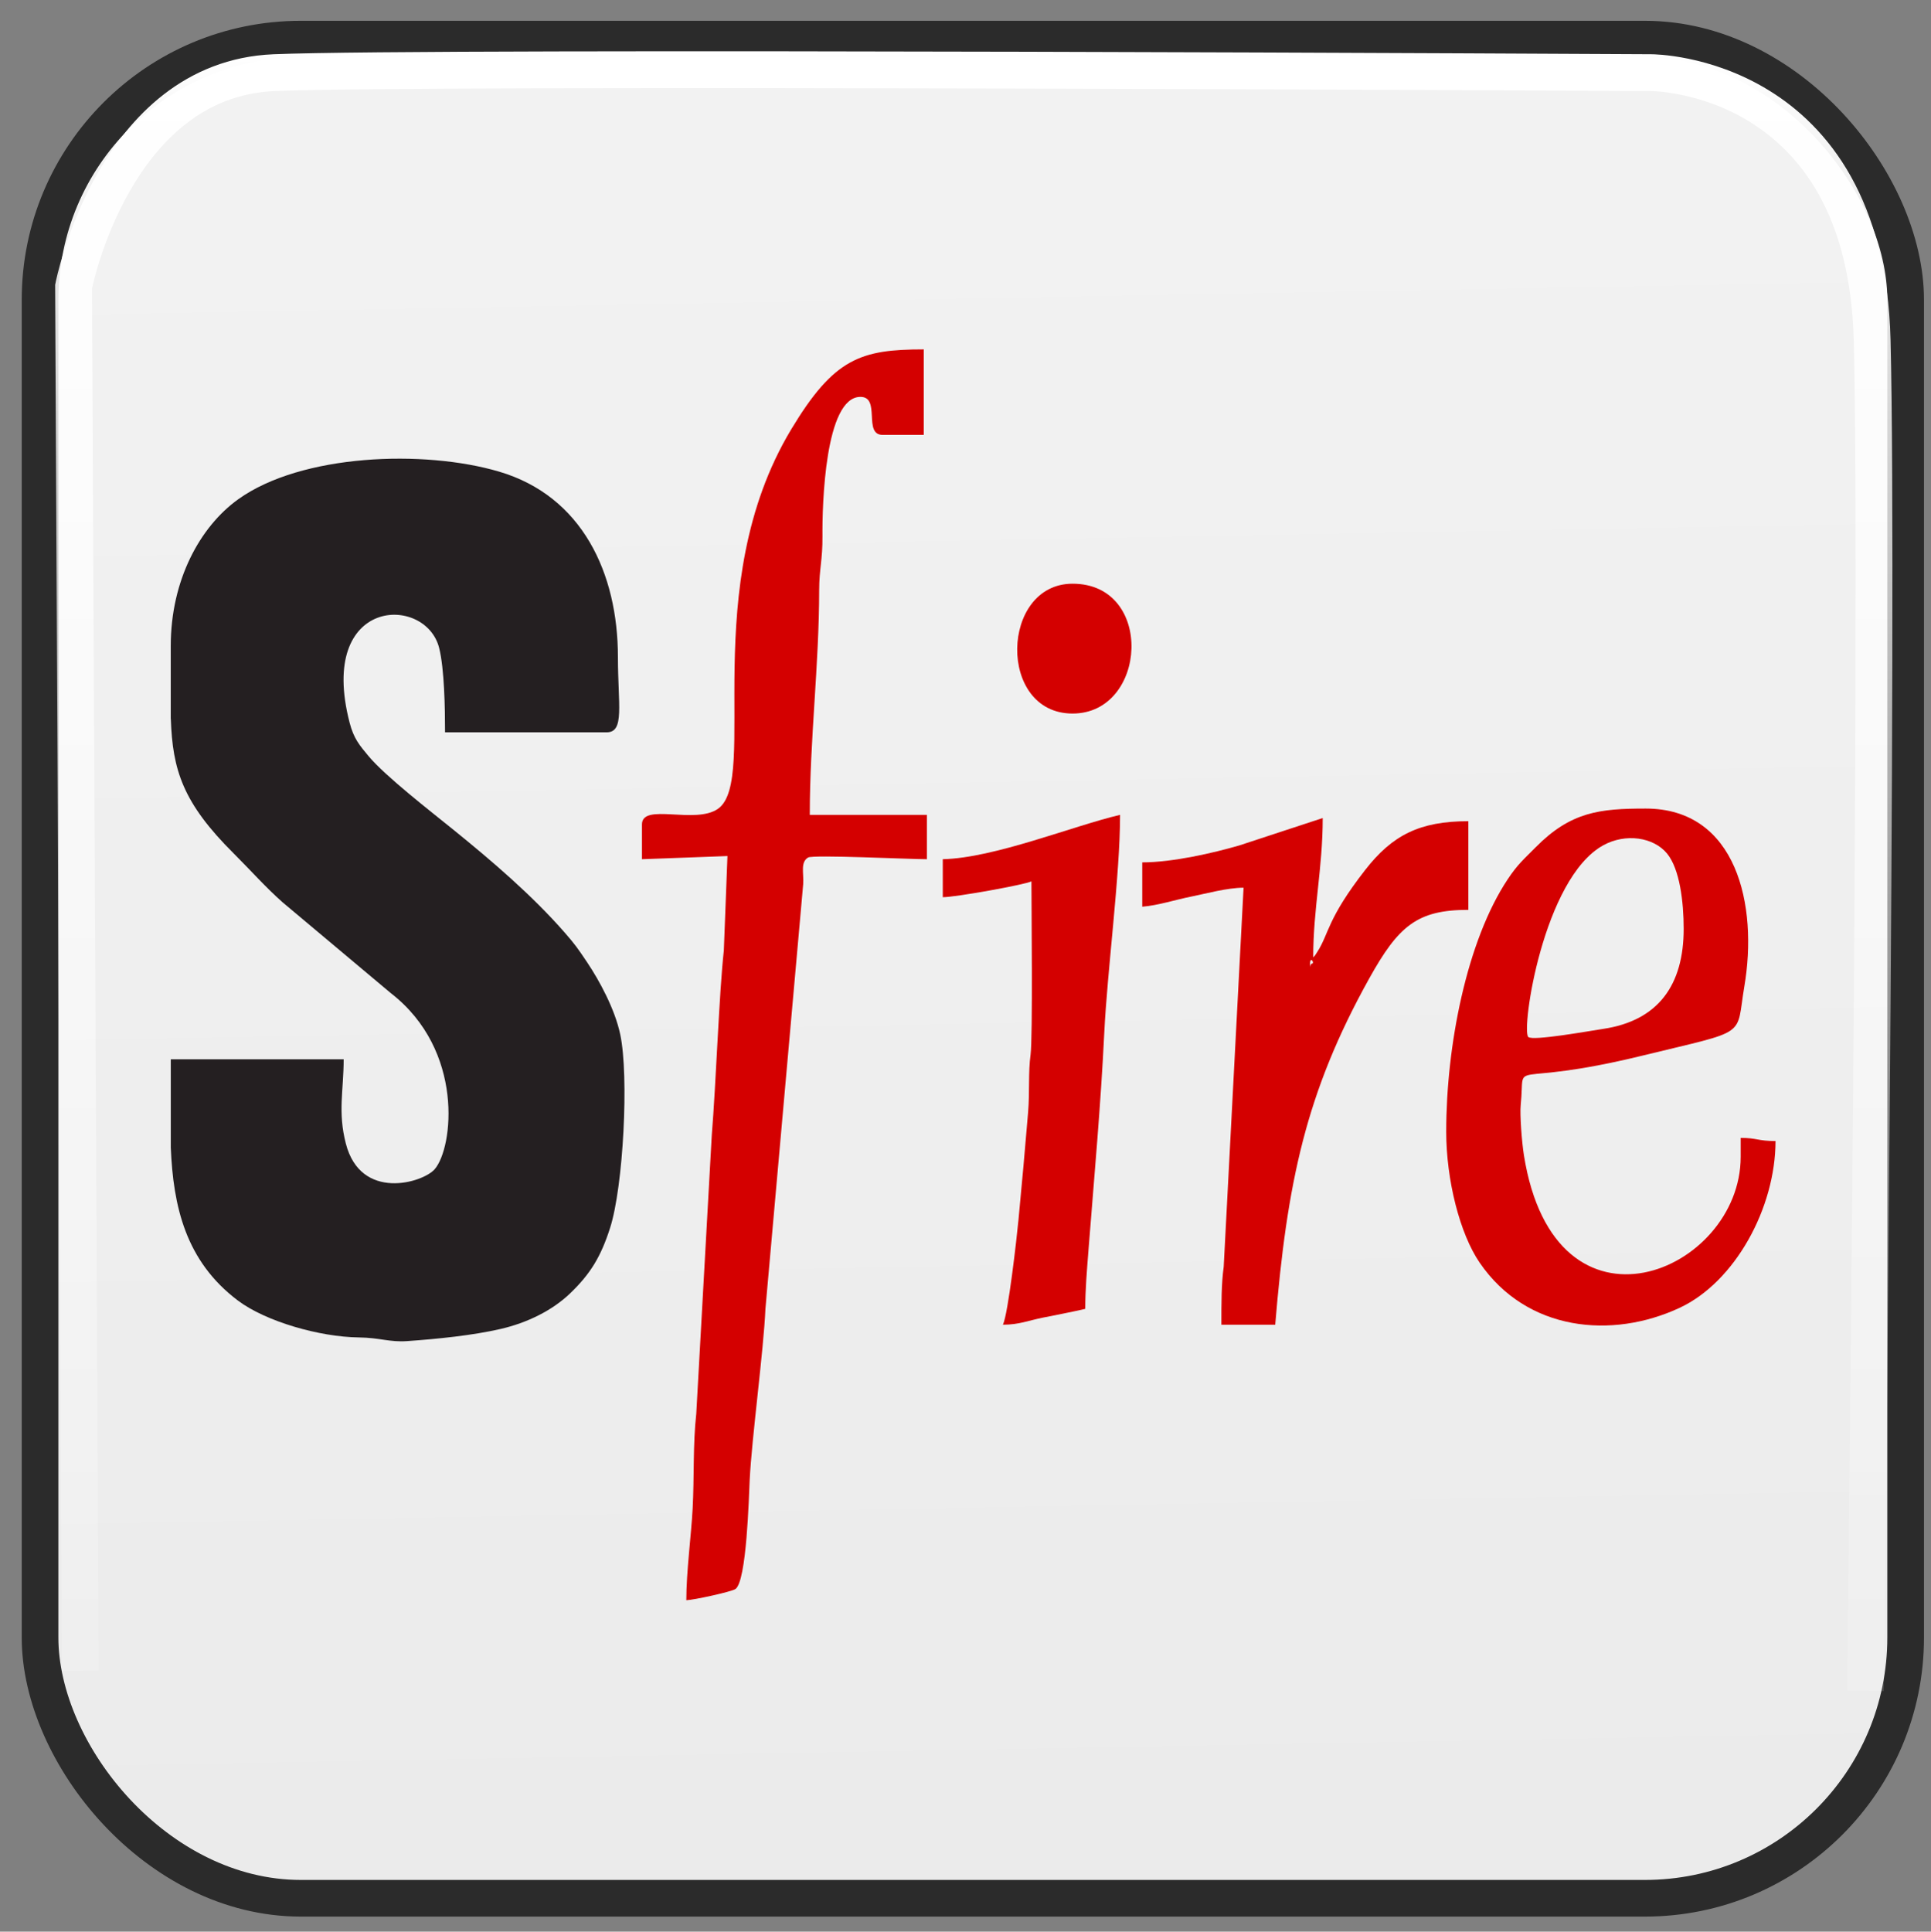 <?xml version="1.0" encoding="UTF-8" standalone="no"?>
<!-- Created with Inkscape (http://www.inkscape.org/) -->

<svg
   xmlns:dc="http://purl.org/dc/elements/1.1/"
   xmlns:cc="http://creativecommons.org/ns#"
   xmlns:rdf="http://www.w3.org/1999/02/22-rdf-syntax-ns#"
   xmlns:svg="http://www.w3.org/2000/svg"
   xmlns="http://www.w3.org/2000/svg"
   xmlns:xlink="http://www.w3.org/1999/xlink"
   xmlns:sodipodi="http://sodipodi.sourceforge.net/DTD/sodipodi-0.dtd"
   xmlns:inkscape="http://www.inkscape.org/namespaces/inkscape"
   width="52.509"
   height="52.52"
   viewBox="0 0 52.509 52.52"
   id="svg5160"
   sodipodi:version="0.32"
   inkscape:version="0.48.5 r10040"
   sodipodi:docname="a:sourcefire.svg"
   version="1.0"
   inkscape:export-xdpi="27.42"
   inkscape:export-ydpi="27.42">
  <rect x="0" y="0" width="52.509" height="52.52" fill="#808080" stroke="none"/>
  <defs
     id="defs5162">
    <linearGradient
       inkscape:collect="always"
       id="linearGradient13960">
      <stop
         style="stop-color:white;stop-opacity:1;"
         offset="0"
         id="stop13962" />
      <stop
         style="stop-color:white;stop-opacity:0;"
         offset="1"
         id="stop13964" />
    </linearGradient>
    <linearGradient
       id="linearGradient3898">
      <stop
         style="stop-color:#e6e6e6;stop-opacity:1;"
         offset="0"
         id="stop3900" />
      <stop
         style="stop-color:white;stop-opacity:1;"
         offset="1"
         id="stop3902" />
    </linearGradient>
    <linearGradient
       inkscape:collect="always"
       xlink:href="#linearGradient3898"
       id="linearGradient13956"
       x1="46.592"
       y1="89.585"
       x2="43.592"
       y2="-74.733"
       gradientUnits="userSpaceOnUse" />
    <linearGradient
       inkscape:collect="always"
       xlink:href="#linearGradient13960"
       id="linearGradient13966"
       x1="26.48"
       y1="1.394"
       x2="26.48"
       y2="52.843"
       gradientUnits="userSpaceOnUse" />
  </defs>
  <sodipodi:namedview
     id="base"
     pagecolor="#ffffff"
     bordercolor="#666666"
     borderopacity="1.0"
     inkscape:pageopacity="0.0"
     inkscape:pageshadow="2"
     inkscape:zoom="4"
     inkscape:cx="81.177464"
     inkscape:cy="38.821242"
     inkscape:current-layer="layer1"
     showgrid="false"
     inkscape:document-units="px"
     inkscape:grid-bbox="true"
     inkscape:window-width="1680"
     inkscape:window-height="1030"
     inkscape:window-x="-3"
     inkscape:window-y="-3"
     showguides="true"
     inkscape:guide-bbox="true"
     inkscape:window-maximized="1">
    <sodipodi:guide
       orientation="vertical"
       position="393.923"
       id="guide5230" />
    <sodipodi:guide
       orientation="vertical"
       position="438.149"
       id="guide5236" />
  </sodipodi:namedview>
  <g
     id="layer1"
     inkscape:label="Layer 1"
     inkscape:groupmode="layer"
     transform="translate(-3.819,-6.156)">
    <g
       inkscape:label="shadow"
       style="display:inline"
       id="layer4"
       transform="translate(-392.79,328.28)" />
    <g
       inkscape:label="shadow"
       id="g3039"
       transform="translate(-840.833,182.272)" />
    <g
       inkscape:label="color"
       id="g3041"
       transform="translate(-840.833,182.272)">
      <path
         style="opacity:1;fill:#71c000;fill-opacity:1;stroke:#71c000;stroke-width:3.379;stroke-linejoin:bevel;stroke-miterlimit:4;stroke-dasharray:none;stroke-opacity:1"
         d=""
         id="path3043" />
      <path
         style="opacity:1;fill:#71c000;fill-opacity:1;stroke:#71c000;stroke-width:3.379;stroke-linejoin:bevel;stroke-miterlimit:4;stroke-dasharray:none;stroke-opacity:1"
         d=""
         id="path3045" />
      <path
         style="opacity:1;fill:#71c000;fill-opacity:1;stroke:#71c000;stroke-width:3.379;stroke-linejoin:bevel;stroke-miterlimit:4;stroke-dasharray:none;stroke-opacity:1"
         d=""
         id="path3047" />
    </g>
    <g
       inkscape:label="highlight"
       id="g3049"
       transform="translate(-840.833,182.272)" />
    <g
       inkscape:label="text"
       id="g3089"
       transform="translate(-840.833,182.272)" />
    <g
       id="g4774"
       inkscape:label="shadow"
       transform="translate(-1426.607,-26.29)" />
    <g
       id="layer2"
       inkscape:label="color"
       transform="translate(-1426.607,-26.29)">
      <path
         style="opacity:1;fill:#71c000;fill-opacity:1;stroke:#71c000;stroke-width:3.379;stroke-linejoin:bevel;stroke-miterlimit:4;stroke-dasharray:none;stroke-opacity:1"
         d=""
         id="path3422" />
      <path
         style="opacity:1;fill:#71c000;fill-opacity:1;stroke:#71c000;stroke-width:3.379;stroke-linejoin:bevel;stroke-miterlimit:4;stroke-dasharray:none;stroke-opacity:1"
         d=""
         id="path3426" />
      <path
         style="opacity:1;fill:#71c000;fill-opacity:1;stroke:#71c000;stroke-width:3.379;stroke-linejoin:bevel;stroke-miterlimit:4;stroke-dasharray:none;stroke-opacity:1"
         d=""
         id="path3428" />
    </g>
    <g
       id="g5777"
       inkscape:label="highlight"
       transform="translate(-1426.607,-26.29)" />
    <g
       id="layer5"
       inkscape:label="text"
       transform="translate(-1426.607,-26.29)" />
    <rect
       style="opacity:1;color:black;fill:url(#linearGradient13956);fill-opacity:1;fill-rule:evenodd;stroke:#2b2b2b;stroke-width:0.997;stroke-linecap:butt;stroke-linejoin:miter;marker:none;marker-start:none;marker-mid:none;marker-end:none;stroke-miterlimit:4;stroke-dasharray:none;stroke-dashoffset:0;stroke-opacity:1;visibility:visible;display:inline;overflow:visible"
       id="rect13948"
       width="50.731"
       height="50.549"
       x="4.908"
       y="7.22"
       ry="7.091" />
    <g
       id="g6007"
       transform="matrix(-3.973892e-3,0.63,-0.63,-3.973892e-3,295.579,-273.619)"
       inkscape:export-xdpi="27.42"
       inkscape:export-ydpi="27.42"
       style="fill:white">
      <g
         transform="translate(415.327,354.416)"
         id="g6011"
         style="fill:white" />
    </g>
    <g
       id="g3192"
       inkscape:label="openvaslogo"
       style="display:inline"
       transform="translate(-996.703,556.527)" />
    <path
       style="opacity:1;color:black;fill:none;fill-opacity:1;fill-rule:evenodd;stroke:url(#linearGradient13966);stroke-width:1;stroke-linecap:butt;stroke-linejoin:miter;marker:none;marker-start:none;marker-mid:none;marker-end:none;stroke-miterlimit:4;stroke-dasharray:none;stroke-dashoffset:0;stroke-opacity:1;visibility:visible;display:inline;overflow:visible"
       d="M 2.182,45.429 L 2,7.793 C 2,7.793 3.091,2.157 7.455,1.975 C 11.818,1.793 44.909,1.975 44.909,1.975 C 44.909,1.975 50.727,1.975 50.909,9.247 C 51.091,16.52 50.727,45.975 50.727,45.975"
       id="path13958"
       transform="translate(3.819,6.156)" />
    <g
       id="Layer_1"
       transform="translate(-322.181,-160.586)" />
    <g
       id="g3165"
       transform="matrix(0.287,0,0,0.287,-20.415,44.739)"
       style="fill:#d40000">
      <path
         id="path3105"
         style="fill:#d40000;fill-opacity:1;fill-rule:evenodd;stroke:none"
         d="m 145.264,-56.337 0,3.3 8.1,-0.3 -0.344,8.956 c -0.444,3.969 -0.744,12.653 -1.14,17.46 l -1.472,26.428 c -0.324,2.892 -0.185,6.003 -0.342,8.958 -0.138,2.585 -0.601,6.005 -0.601,8.698 0.689,-0.015 4.253,-0.796 4.646,-1.053 1.079,-0.706 1.282,-8.771 1.359,-10.341 0.195,-3.947 1.324,-12.301 1.492,-16.208 l 3.576,-40.224 c 0.069,-1.102 -0.282,-2.076 0.465,-2.535 0.463,-0.284 9.651,0.162 11.261,0.162 l 0,-4.2 -11.1,0 c 0,-7.127 0.882,-14.121 0.89,-21.31 0.002,-1.969 0.331,-2.884 0.311,-5.089 -0.026,-2.968 0.231,-13.201 3.599,-13.201 1.955,0 0.224,3.6 2.1,3.6 l 3.9,0 0,-8.1 c -5.98,0 -8.502,0.84 -12.547,7.553 -9.02,14.971 -3.007,33.163 -6.939,35.961 -2.151,1.53 -7.214,-0.597 -7.214,1.486"
         inkscape:connector-curvature="0" />
      <path
         id="path3107"
         style="fill:#d40000;fill-opacity:1;fill-rule:evenodd;stroke:none"
         d="m 243.965,-46.437 c 0,5.306 -2.398,8.696 -7.626,9.475 -1.284,0.191 -6.694,1.171 -7.099,0.767 -0.682,-0.682 1.417,-15.03 7.105,-18.161 2.112,-1.163 4.766,-0.778 6.05,0.789 1.189,1.452 1.57,4.54 1.57,7.13 z m -22.5,19.2 c 0,4.575 1.283,9.671 3.173,12.428 4.467,6.515 12.538,7.253 18.933,4.278 5.256,-2.446 9.095,-9.474 9.095,-15.806 -1.665,0 -1.779,-0.3 -3.3,-0.3 l 0,1.8 c 0,10.928 -17.589,18.353 -20.539,-0.161 -0.196,-1.228 -0.398,-3.849 -0.303,-4.761 0.485,-4.676 -1.641,-1.454 11.546,-4.674 10.185,-2.487 8.809,-1.652 9.643,-6.556 1.306,-7.67 -0.71,-16.847 -9.347,-16.847 -4.353,0 -7.099,0.302 -10.428,3.672 -1.158,1.173 -1.695,1.595 -2.657,3.043 -3.886,5.856 -5.815,15.78 -5.815,23.885"
         inkscape:connector-curvature="0" />
      <path
         id="path3109"
         style="fill:#d40000;fill-opacity:1;fill-rule:evenodd;stroke:none"
         d="m 208.564,-43.137 c 0,-0.767 0.475,-0.048 0.178,0 0,0 -0.022,0.005 -0.022,0.005 -0.177,0.007 -0.156,0.675 -0.156,-0.005 z m -15.9,-9.6 0,4.2 c 1.541,-0.128 3.117,-0.658 4.723,-0.977 1.278,-0.254 3.337,-0.823 4.877,-0.823 l -1.882,35.918 c -0.224,1.634 -0.218,3.413 -0.218,5.482 l 5.1,0 c 1.125,-13.519 2.9,-21.997 8.904,-32.797 2.782,-5.005 4.557,-6.504 9.396,-6.504 l 0,-8.4 c -4.611,0 -7.201,1.313 -9.778,4.622 -3.631,4.663 -3.418,6.033 -4.537,7.763 -0.361,0.559 -0.123,0.214 -0.385,0.515 0,-4.636 0.9,-8.425 0.9,-13.2 l -7.904,2.596 c -2.424,0.705 -6.295,1.604 -9.196,1.604"
         inkscape:connector-curvature="0" />
      <path
         id="path3111"
         style="fill:#d40000;fill-opacity:1;fill-rule:evenodd;stroke:none"
         d="m 173.765,-53.037 0,3.6 c 1.193,0 7.712,-1.17 8.4,-1.5 0,2.2 0.135,14.836 -0.082,16.418 -0.232,1.693 -0.072,3.508 -0.234,5.466 -0.271,3.281 -0.593,6.86 -0.912,10.188 -0.167,1.747 -0.976,8.893 -1.473,9.928 1.535,0 2.369,-0.387 3.823,-0.677 1.175,-0.234 2.723,-0.531 3.977,-0.823 0,-1.811 0.163,-3.728 0.316,-5.684 0.537,-6.856 1.157,-13.641 1.484,-20.416 0.289,-5.992 1.5,-14.986 1.5,-20.701 -4.442,1.035 -11.9,4.091 -16.8,4.2"
         inkscape:connector-curvature="0" />
      <path
         id="path3113"
         style="fill:#d40000;fill-opacity:1;fill-rule:evenodd;stroke:none"
         d="m 186.064,-66.837 c 7.085,0 7.792,-12.3 0,-12.3 -6.843,0 -7.15,12.3 0,12.3"
         inkscape:connector-curvature="0" />
    </g>
    <path
       inkscape:connector-curvature="0"
       d="m 8.464,25.704 c 0.047,1.39 0.327,2.283 1.712,3.659 0.446,0.444 0.868,0.921 1.329,1.328 l 2.945,2.471 c 2.003,1.555 1.693,4.201 1.19,4.783 -0.321,0.372 -2.012,0.876 -2.417,-0.696 -0.223,-0.866 -0.059,-1.443 -0.059,-2.291 l -4.701,0 0,2.402 c 0.066,1.594 0.402,3.084 1.822,4.155 0.762,0.575 2.232,0.992 3.286,1.005 0.581,0.007 0.836,0.134 1.32,0.1 0.825,-0.058 1.781,-0.155 2.54,-0.33 0.715,-0.165 1.401,-0.497 1.892,-0.969 0.553,-0.531 0.836,-0.999 1.085,-1.776 0.362,-1.128 0.517,-4.131 0.277,-5.263 -0.146,-0.691 -0.565,-1.461 -0.9,-1.961 -0.246,-0.367 -0.329,-0.488 -0.616,-0.815 -0.882,-1.008 -1.975,-1.943 -3.029,-2.796 -0.599,-0.485 -1.849,-1.454 -2.298,-1.994 -0.246,-0.296 -0.403,-0.473 -0.517,-0.914 -0.884,-3.423 2.071,-3.487 2.436,-2.027 0.142,0.57 0.16,1.638 0.16,2.293 l 4.394,0 c 0.496,0 0.307,-0.744 0.307,-2.044 0,-2.285 -0.972,-4.378 -3.232,-5.045 -2.044,-0.603 -5.373,-0.481 -7.092,0.751 -1.041,0.746 -1.836,2.202 -1.836,3.988 l 0,1.986 z"
       style="fill:#241f21;fill-opacity:1;fill-rule:evenodd;stroke:none"
       id="path3123" />
  </g>
</svg>
